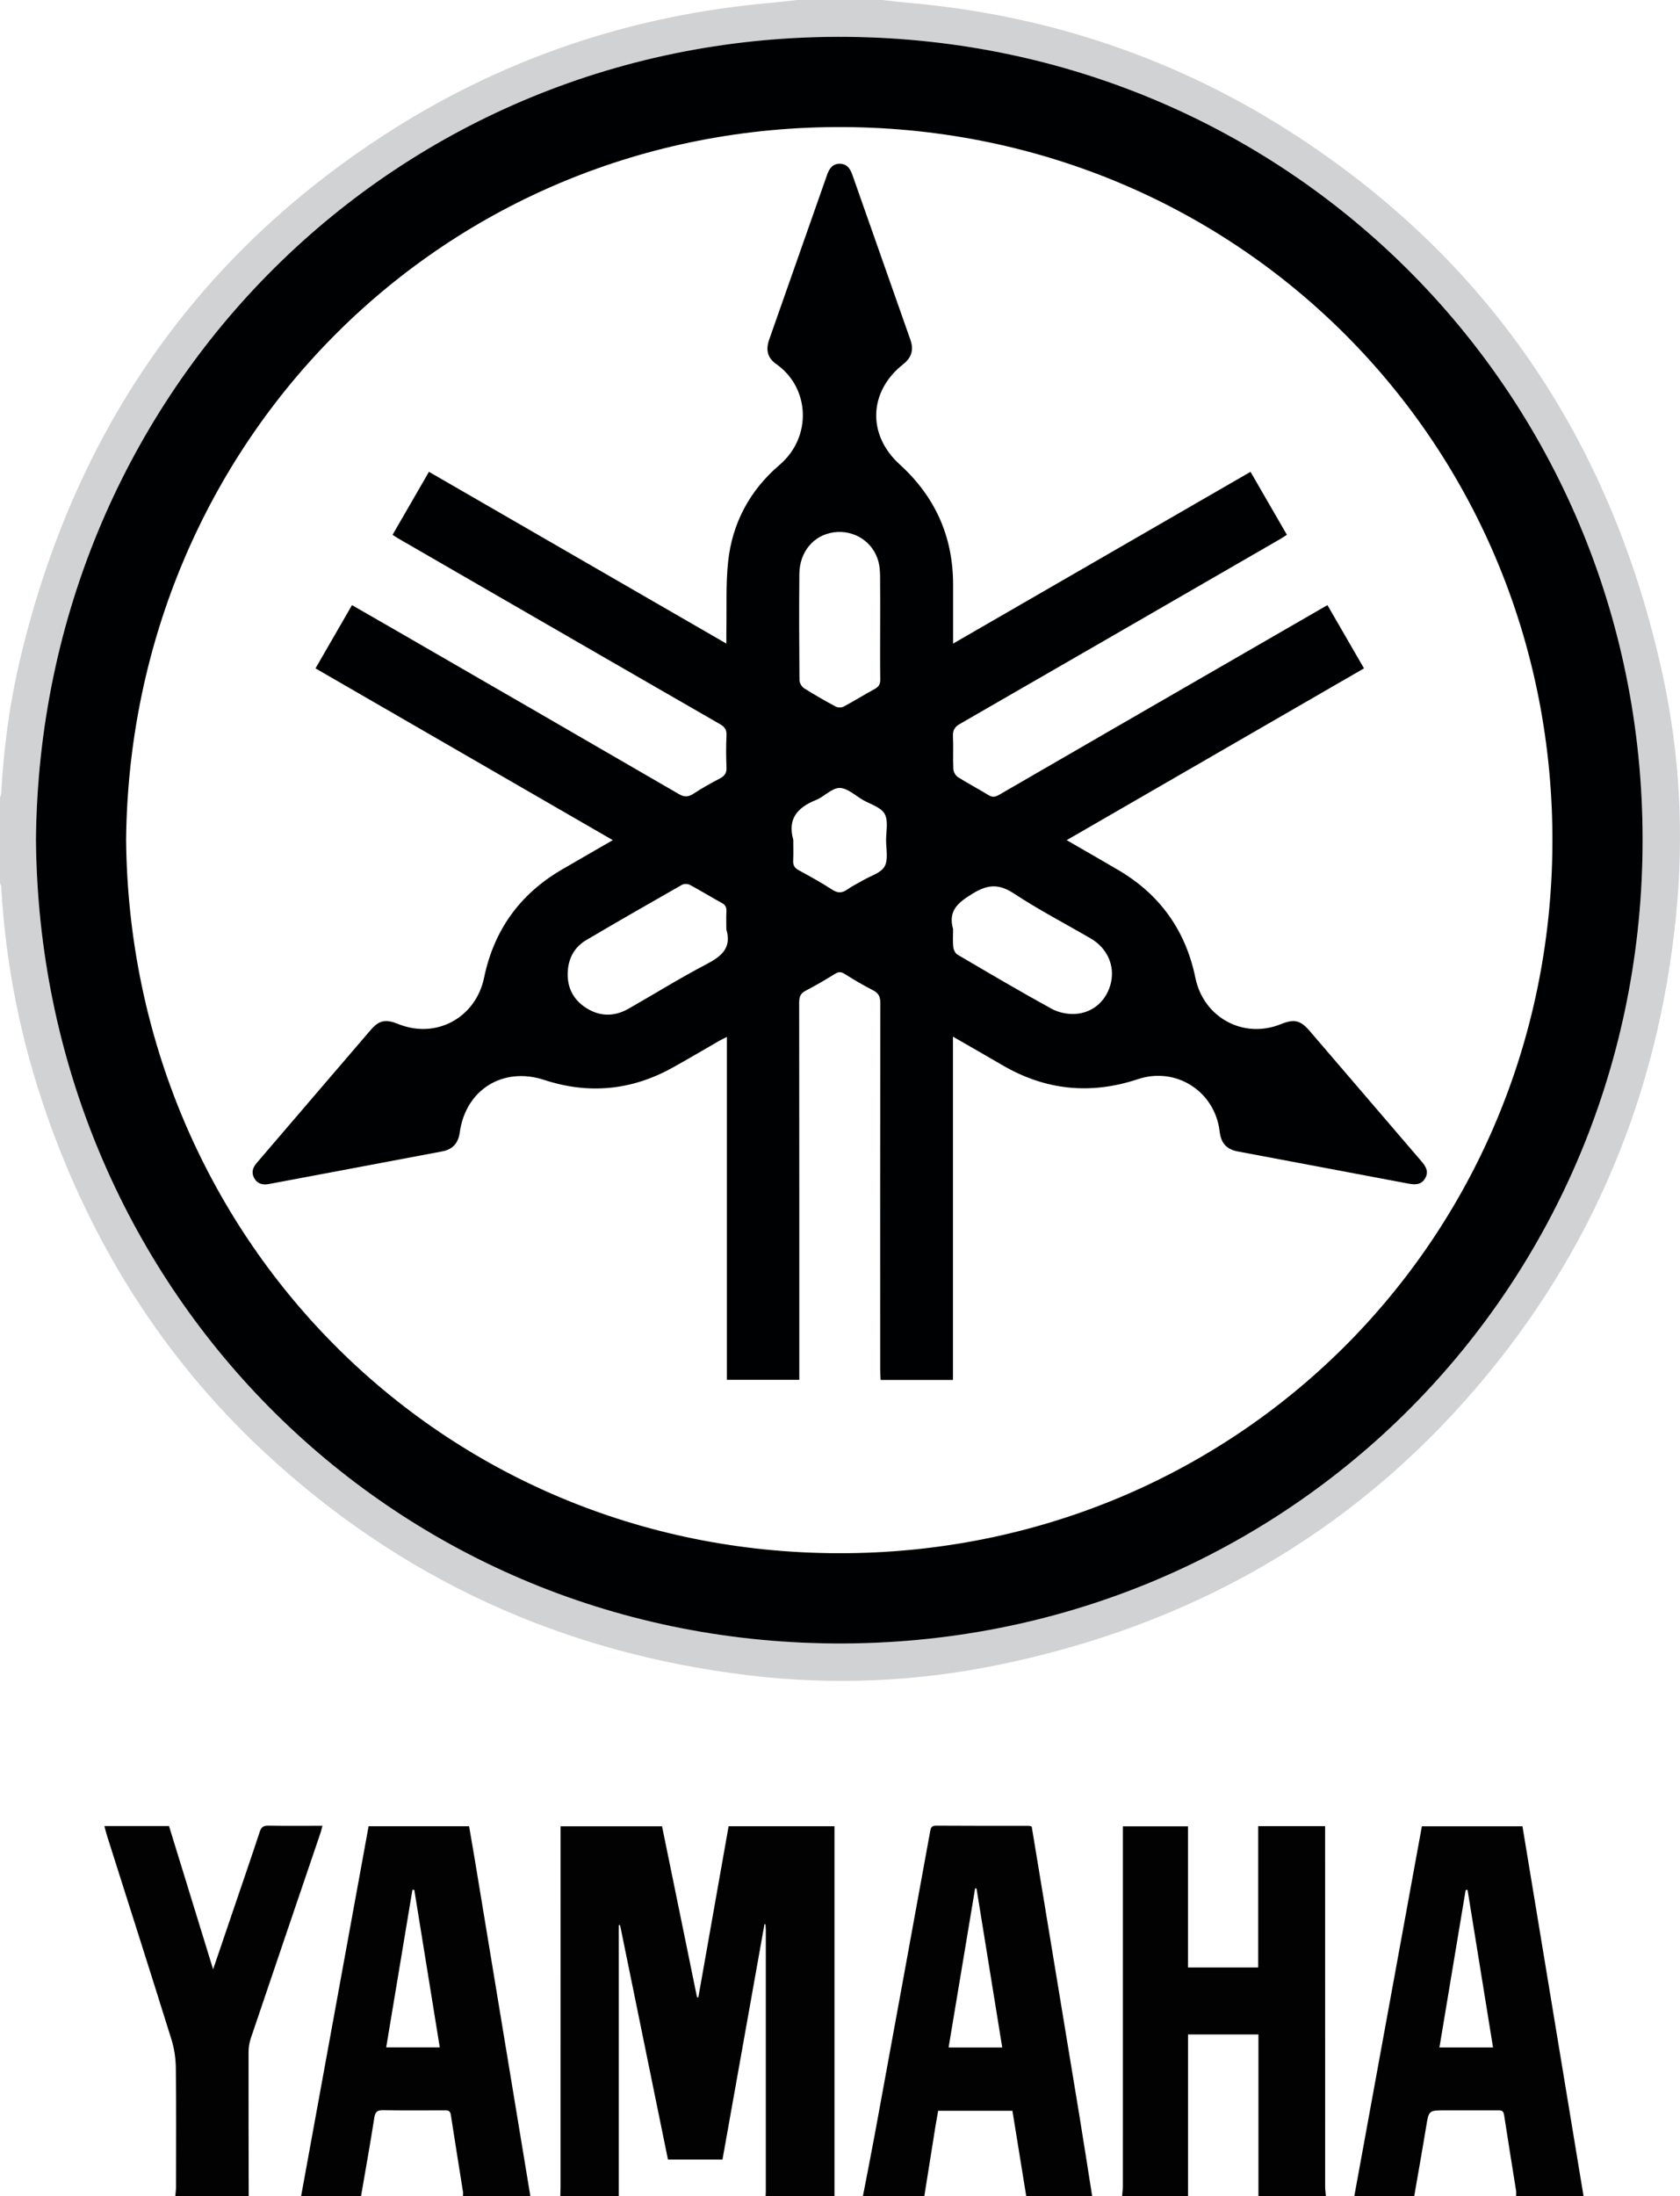 <?xml version="1.0" encoding="utf-8"?>
<!-- Generator: Adobe Illustrator 16.0.0, SVG Export Plug-In . SVG Version: 6.00 Build 0)  -->
<!DOCTYPE svg PUBLIC "-//W3C//DTD SVG 1.1//EN" "http://www.w3.org/Graphics/SVG/1.1/DTD/svg11.dtd">
<svg version="1.1" id="Layer_1" xmlns="http://www.w3.org/2000/svg" xmlns:xlink="http://www.w3.org/1999/xlink" x="0px" y="0px"
	 width="269.132px" height="351.6px" viewBox="0 0 269.132 351.6" style="enable-background:new 0 0 269.132 351.6;"
	 xml:space="preserve">
<style type="text/css">
<![CDATA[
	.st0{fill:#000102;}
	.st1{fill:#020202;}
	.st2{fill:#D1D2D3;}
]]>
</style>
<g>
	<path class="st2" d="M141.359,0c1.331,0.146,2.658,0.32,3.991,0.437c22.733,1.961,43.741,9.081,62.792,21.601
		c31.263,20.542,50.242,49.549,58.189,85.91c2.782,12.735,3.461,25.659,2.168,38.635c-2.838,28.448-13.326,53.769-31.914,75.508
		c-20.316,23.761-46.189,38.231-76.713,44.479c-13.133,2.688-26.415,3.266-39.729,1.685c-29.859-3.544-55.978-15.389-77.982-35.93
		C26.082,217.313,14.723,199.16,7.47,178.428c-4.126-11.795-6.572-23.938-7.275-36.424c-0.012-0.218-0.127-0.429-0.194-0.645
		c0-4.56,0-9.12,0-13.68c0.068-0.255,0.184-0.506,0.197-0.764c0.396-7.116,1.327-14.166,2.959-21.1
		c8.341-35.437,27.166-63.723,57.745-83.788C79.957,9.525,100.958,2.396,123.688,0.437c1.333-0.115,2.661-0.29,3.991-0.437
		C132.239,0,136.8,0,141.359,0z M5.759,134.438c0.579,71.046,56.246,128.146,127.788,128.689
		c71.559,0.541,128.828-55.801,129.588-127.227c0.765-71.74-55.693-129.271-127.285-130C63.654,5.168,6.424,62.406,5.759,134.438z"
		/>
	<path class="st1" d="M89.76,351.6c0.014-0.521,0.039-1.038,0.039-1.558c0.003-18.719,0.002-37.438,0.002-56.154
		c0-0.472,0-0.943,0-1.49c5.445,0,10.786,0,16.255,0c1.863,9.1,3.734,18.237,5.605,27.377c0.069,0.01,0.139,0.021,0.208,0.029
		c1.613-9.117,3.227-18.234,4.851-27.413c5.618,0,11.203,0,16.96,0c0,19.729,0,39.47,0,59.209c-3.68,0-7.36,0-11.04,0
		c0.014-0.199,0.039-0.398,0.039-0.598c0.002-13.999,0.002-27.999,0-41.999c0-0.307-0.039-0.611-0.06-0.918
		c-0.051-0.004-0.103-0.01-0.153-0.015c-2.241,12.562-4.482,25.119-6.724,37.679c-2.975,0-5.806,0-8.739,0
		c-2.561-12.525-5.115-25.026-7.67-37.526c-0.071,0.007-0.143,0.015-0.213,0.021c0,14.451,0,28.903,0,43.355
		C96,351.6,92.88,351.6,89.76,351.6z"/>
	<path class="st1" d="M179.759,351.6c0.041-0.514,0.115-1.027,0.115-1.541c0.006-18.677,0.006-37.354,0.006-56.03
		c0-0.515,0-1.027,0-1.625c3.505,0,6.912,0,10.433,0c0,7.531,0,15.03,0,22.604c3.771,0,7.433,0,11.249,0c0-7.52,0-15.045,0-22.627
		c3.621,0,7.086,0,10.718,0c0,0.518,0,1.022,0,1.529c0,18.717-0.001,37.434,0.005,56.149c0,0.514,0.075,1.027,0.115,1.541
		c-3.6,0-7.199,0-10.8,0c0-8.623,0-17.245,0-25.869c-3.836,0-7.524,0-11.28,0c0,8.685,0,17.276,0,25.869
		C186.8,351.6,183.279,351.6,179.759,351.6z"/>
	<path class="st1" d="M48.239,351.6c3.6-19.714,7.198-39.427,10.81-59.205c5.33,0,10.629,0,16.101,0
		c0.297,1.736,0.611,3.526,0.908,5.318c2.221,13.432,4.438,26.863,6.657,40.296c0.748,4.529,1.496,9.061,2.245,13.591
		c-3.601,0-7.2,0-10.801,0c0.01-0.196,0.055-0.398,0.024-0.589c-0.653-4.143-1.331-8.28-1.962-12.426
		c-0.116-0.769-0.592-0.709-1.119-0.708c-3.239,0.003-6.479,0.035-9.716-0.021c-0.955-0.017-1.277,0.265-1.427,1.229
		c-0.649,4.181-1.404,8.345-2.12,12.516C54.64,351.6,51.439,351.6,48.239,351.6z M66.372,302.583c-0.1-0.007-0.2-0.015-0.301-0.021
		c-1.397,8.395-2.796,16.788-4.203,25.237c2.92,0,5.693,0,8.581,0C69.08,319.328,67.726,310.955,66.372,302.583z"/>
	<path class="st1" d="M216.96,351.6c3.604-19.712,7.207-39.423,10.822-59.203c5.324,0,10.623,0,16.113,0
		c3.255,19.698,6.52,39.45,9.783,59.203c-3.602,0-7.2,0-10.801,0c0.002-0.275,0.043-0.557,0-0.825
		c-0.643-4.062-1.313-8.121-1.932-12.188c-0.117-0.776-0.593-0.709-1.117-0.709c-2.76,0.002-5.519,0.001-8.277,0.001
		c-2.691,0-2.657,0.006-3.086,2.629c-0.605,3.702-1.27,7.396-1.907,11.093C223.359,351.6,220.16,351.6,216.96,351.6z
		 M239.18,327.811c-1.37-8.469-2.726-16.851-4.082-25.232c-0.101,0.007-0.201,0.015-0.302,0.021
		c-1.396,8.376-2.793,16.751-4.202,25.211C233.473,327.811,236.251,327.811,239.18,327.811z"/>
	<path class="st1" d="M138.239,351.6c0.642-3.327,1.306-6.649,1.919-9.981c2.956-16.101,5.901-32.203,8.834-48.309
		c0.11-0.613,0.176-1.012,0.973-1.006c4.957,0.036,9.916,0.021,14.873,0.026c0.113,0,0.228,0.052,0.438,0.103
		c0.665,4.025,1.334,8.072,2.002,12.12c1.88,11.387,3.767,22.771,5.636,34.16c0.703,4.292,1.364,8.591,2.047,12.887
		c-3.521,0-7.041,0-10.562,0c-0.737-4.558-1.478-9.116-2.211-13.651c-4.058,0-7.963,0-11.896,0
		c-0.148,0.847-0.297,1.628-0.424,2.413c-0.6,3.745-1.193,7.492-1.791,11.238C144.8,351.6,141.52,351.6,138.239,351.6z
		 M160.556,327.819c-1.381-8.536-2.75-16.996-4.119-25.456c-0.075-0.007-0.15-0.013-0.227-0.02
		c-1.412,8.472-2.824,16.941-4.248,25.476C154.889,327.819,157.671,327.819,160.556,327.819z"/>
	<path class="st1" d="M28.08,351.6c0.04-0.474,0.114-0.947,0.115-1.421c0.008-6.356,0.049-12.714-0.027-19.07
		c-0.018-1.527-0.244-3.109-0.698-4.563c-3.398-10.896-6.879-21.763-10.329-32.642c-0.153-0.482-0.267-0.979-0.416-1.538
		c3.507,0,6.897,0,10.353,0c2.322,7.545,4.642,15.077,7.062,22.939c1.109-3.265,2.105-6.19,3.101-9.116
		c1.465-4.307,2.949-8.605,4.375-12.926c0.245-0.742,0.589-0.973,1.354-0.96c2.836,0.045,5.672,0.018,8.686,0.018
		c-0.123,0.452-0.201,0.814-0.32,1.162c-3.724,10.956-7.457,21.908-11.162,32.87c-0.237,0.701-0.356,1.479-0.357,2.221
		c-0.013,7.676,0.012,15.352,0.025,23.026C35.92,351.6,32,351.6,28.08,351.6z"/>
	<path class="st0" d="M5.759,134.438C6.424,62.406,63.654,5.168,135.85,5.902c71.592,0.729,128.05,58.26,127.285,130
		c-0.761,71.426-58.029,127.768-129.588,127.227C62.005,262.585,6.338,205.484,5.759,134.438z M20.201,134.474
		c0.612,63.405,50.263,114.099,114.133,114.207c63.613,0.108,113.983-50.079,114.359-113.477
		c0.378-63.729-49.837-114.467-113.447-114.859C71.217,19.948,20.86,70.62,20.201,134.474z"/>
	<path class="st0" d="M152.662,165.978c0,18.468,0,36.682,0,54.958c-3.904,0-7.685,0-11.586,0c-0.027-0.584-0.072-1.126-0.072-1.669
		c-0.004-19.56-0.012-39.119,0.02-58.679c0.002-1.015-0.275-1.588-1.193-2.052c-1.565-0.791-3.076-1.701-4.567-2.631
		c-0.564-0.352-0.963-0.311-1.505,0.021c-1.534,0.936-3.078,1.865-4.676,2.685c-0.848,0.435-1.061,0.986-1.059,1.892
		c0.024,19.561,0.019,39.12,0.019,58.68c0,0.553,0,1.106,0,1.739c-3.907,0-7.689,0-11.599,0c0-18.21,0-36.425,0-54.902
		c-0.531,0.27-0.867,0.419-1.186,0.602c-2.529,1.45-5.033,2.947-7.587,4.356c-6.543,3.609-13.391,4.255-20.491,1.925
		c-6.597-2.165-12.596,1.555-13.531,8.429c-0.229,1.678-1.129,2.694-2.787,3.01c-9.262,1.755-18.526,3.49-27.79,5.23
		c-0.997,0.188-1.853-0.028-2.362-0.971c-0.48-0.89-0.211-1.674,0.421-2.411c6.094-7.099,12.17-14.214,18.271-21.307
		c1.339-1.556,2.399-1.741,4.378-0.938c6.083,2.468,12.435-0.982,13.771-7.42c1.574-7.577,5.708-13.351,12.401-17.263
		c2.682-1.566,5.377-3.109,8.215-4.749c-15.951-9.211-31.75-18.333-47.625-27.5c1.964-3.401,3.874-6.709,5.847-10.127
		c2.309,1.327,4.549,2.61,6.784,3.9c15.188,8.77,30.381,17.53,45.55,26.334c0.891,0.518,1.517,0.518,2.359-0.034
		c1.368-0.896,2.803-1.699,4.253-2.456c0.768-0.4,1.088-0.874,1.049-1.766c-0.077-1.717-0.079-3.44,0.001-5.156
		c0.041-0.9-0.317-1.35-1.056-1.773c-11.811-6.789-23.606-13.602-35.405-20.411c-5.363-3.095-10.725-6.191-16.085-9.292
		c-0.305-0.176-0.598-0.374-0.955-0.599c1.948-3.373,3.861-6.683,5.832-10.093c15.852,9.149,31.641,18.265,47.646,27.503
		c0-0.912-0.012-1.61,0.002-2.309c0.069-3.596-0.102-7.217,0.275-10.779c0.656-6.208,3.49-11.469,8.231-15.509
		c5.284-4.504,4.851-12.396-0.514-16.152c-1.405-0.984-1.716-2.265-1.138-3.912c3.093-8.813,6.199-17.622,9.295-26.436
		c0.344-0.979,0.893-1.738,2.025-1.729c1.133,0.01,1.663,0.787,2.004,1.762c3.1,8.812,6.211,17.62,9.305,26.435
		c0.57,1.624,0.175,2.854-1.176,3.919c-5.533,4.368-5.756,11.299-0.539,16.031c5.666,5.143,8.548,11.537,8.551,19.206
		c0.002,3.072,0,6.145,0,9.475c15.963-9.214,31.754-18.328,47.645-27.501c1.938,3.352,3.854,6.663,5.83,10.081
		c-0.338,0.217-0.65,0.435-0.98,0.626c-17.125,9.889-34.248,19.779-51.389,29.645c-0.83,0.479-1.175,0.999-1.129,1.972
		c0.084,1.756-0.025,3.521,0.059,5.275c0.021,0.447,0.363,1.04,0.74,1.279c1.584,1.007,3.256,1.87,4.852,2.857
		c0.635,0.394,1.087,0.357,1.725-0.012c12.963-7.51,25.942-14.992,38.918-22.479c4.526-2.611,9.055-5.226,13.698-7.904
		c1.948,3.366,3.861,6.674,5.858,10.128c-15.854,9.154-31.67,18.288-47.629,27.503c2.857,1.652,5.56,3.198,8.244,4.771
		c6.69,3.919,10.818,9.695,12.375,17.278c1.301,6.352,7.689,9.84,13.688,7.411c2.143-0.867,3.124-0.648,4.641,1.115
		c5.967,6.946,11.918,13.904,17.887,20.849c0.695,0.81,1.203,1.642,0.602,2.694c-0.631,1.104-1.636,1.074-2.732,0.866
		c-9.104-1.727-18.213-3.424-27.317-5.146c-1.793-0.34-2.669-1.343-2.882-3.177c-0.746-6.418-6.954-10.437-13.092-8.395
		c-7.625,2.536-14.869,1.78-21.789-2.281C157.986,169.022,155.453,167.585,152.662,165.978z M141,100.296
		c0-2.677,0.02-5.354-0.013-8.029c-0.01-0.791-0.062-1.607-0.266-2.366c-0.86-3.17-3.88-5.112-7.146-4.671
		c-3.21,0.436-5.485,3.093-5.52,6.653c-0.055,5.672-0.031,11.345,0.017,17.017c0.005,0.44,0.359,1.048,0.736,1.287
		c1.648,1.048,3.35,2.018,5.071,2.941c0.334,0.18,0.926,0.189,1.258,0.013c1.688-0.901,3.312-1.921,4.995-2.834
		c0.646-0.351,0.892-0.767,0.882-1.503C140.976,105.968,141,103.132,141,100.296z M152.682,148.759c0,0.96-0.07,1.927,0.03,2.875
		c0.047,0.431,0.324,1.003,0.676,1.209c4.99,2.932,9.98,5.869,15.053,8.657c1.092,0.601,2.521,0.908,3.77,0.84
		c2.963-0.16,5.15-2.232,5.775-5.065c0.605-2.746-0.646-5.497-3.236-7.007c-4.104-2.392-8.338-4.585-12.297-7.196
		c-2.394-1.577-4.166-1.51-6.591-0.028C153.517,144.473,151.832,145.773,152.682,148.759z M116.358,148.797
		c0-0.96-0.036-1.921,0.013-2.878c0.031-0.628-0.14-1.021-0.724-1.338c-1.716-0.938-3.38-1.972-5.103-2.896
		c-0.342-0.183-0.949-0.218-1.271-0.034c-5.136,2.921-10.262,5.859-15.352,8.86c-1.791,1.057-2.782,2.733-2.952,4.819
		c-0.209,2.563,0.742,4.643,2.914,6.037c2.209,1.42,4.534,1.429,6.81,0.133c4.163-2.369,8.236-4.907,12.478-7.125
		C115.576,153.118,117.243,151.776,116.358,148.797z M127.08,134.45c0,1.117,0.041,2.237-0.014,3.354
		c-0.036,0.73,0.214,1.156,0.865,1.512c1.82,0.993,3.644,1.994,5.38,3.123c0.917,0.597,1.607,0.557,2.456-0.045
		c0.777-0.551,1.652-0.964,2.479-1.45c1.199-0.708,2.864-1.159,3.459-2.215c0.623-1.102,0.244-2.786,0.246-4.216
		c0-1.431,0.383-3.115-0.24-4.218c-0.594-1.054-2.252-1.52-3.461-2.211c-1.242-0.711-2.506-1.93-3.756-1.924
		c-1.254,0.006-2.446,1.388-3.765,1.919C127.781,129.268,126.122,131.079,127.08,134.45z"/>
</g>
</svg>
